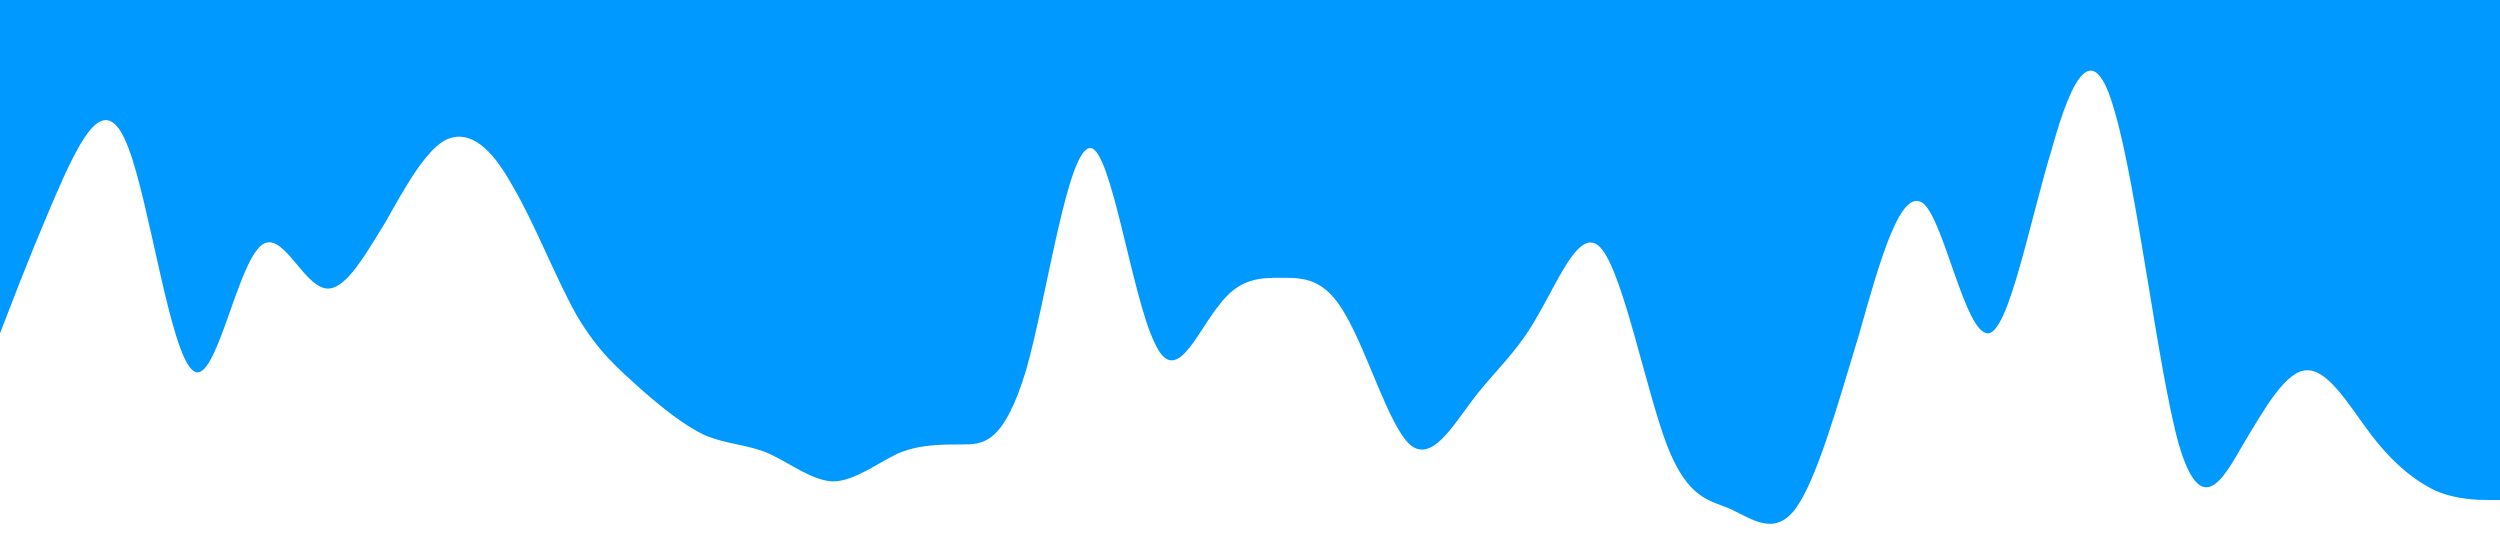<?xml version="1.0" standalone="no"?><svg xmlns="http://www.w3.org/2000/svg" viewBox="0 0 1440 320"><path fill="#0099ff" fill-opacity="1" d="M0,192L6.2,176C12.3,160,25,128,37,101.3C49.2,75,62,53,74,85.3C86.2,117,98,203,111,213.3C123.1,224,135,160,148,144C160,128,172,160,185,165.3C196.9,171,209,149,222,128C233.8,107,246,85,258,80C270.8,75,283,85,295,106.7C307.7,128,320,160,332,181.3C344.6,203,357,213,369,224C381.5,235,394,245,406,250.7C418.5,256,431,256,443,261.3C455.4,267,468,277,480,277.3C492.3,277,505,267,517,261.3C529.2,256,542,256,554,256C566.2,256,578,256,591,213.3C603.1,171,615,85,628,85.3C640,85,652,171,665,197.3C676.9,224,689,192,702,176C713.8,160,726,160,738,160C750.8,160,763,160,775,181.3C787.7,203,800,245,812,256C824.6,267,837,245,849,229.3C861.5,213,874,203,886,181.3C898.5,160,911,128,923,144C935.4,160,948,224,960,256C972.3,288,985,288,997,293.3C1009.2,299,1022,309,1034,293.3C1046.2,277,1058,235,1071,192C1083.1,149,1095,107,1108,117.3C1120,128,1132,192,1145,192C1156.9,192,1169,128,1182,85.3C1193.8,43,1206,21,1218,64C1230.8,107,1243,213,1255,256C1267.7,299,1280,277,1292,256C1304.6,235,1317,213,1329,213.3C1341.5,213,1354,235,1366,250.7C1378.5,267,1391,277,1403,282.7C1415.4,288,1428,288,1434,288L1440,288L1440,0L1433.8,0C1427.7,0,1415,0,1403,0C1390.8,0,1378,0,1366,0C1353.8,0,1342,0,1329,0C1316.9,0,1305,0,1292,0C1280,0,1268,0,1255,0C1243.1,0,1231,0,1218,0C1206.2,0,1194,0,1182,0C1169.2,0,1157,0,1145,0C1132.3,0,1120,0,1108,0C1095.4,0,1083,0,1071,0C1058.5,0,1046,0,1034,0C1021.5,0,1009,0,997,0C984.6,0,972,0,960,0C947.7,0,935,0,923,0C910.8,0,898,0,886,0C873.8,0,862,0,849,0C836.9,0,825,0,812,0C800,0,788,0,775,0C763.1,0,751,0,738,0C726.2,0,714,0,702,0C689.2,0,677,0,665,0C652.3,0,640,0,628,0C615.4,0,603,0,591,0C578.5,0,566,0,554,0C541.5,0,529,0,517,0C504.6,0,492,0,480,0C467.7,0,455,0,443,0C430.8,0,418,0,406,0C393.8,0,382,0,369,0C356.9,0,345,0,332,0C320,0,308,0,295,0C283.1,0,271,0,258,0C246.2,0,234,0,222,0C209.2,0,197,0,185,0C172.3,0,160,0,148,0C135.4,0,123,0,111,0C98.5,0,86,0,74,0C61.5,0,49,0,37,0C24.6,0,12,0,6,0L0,0Z"></path></svg>